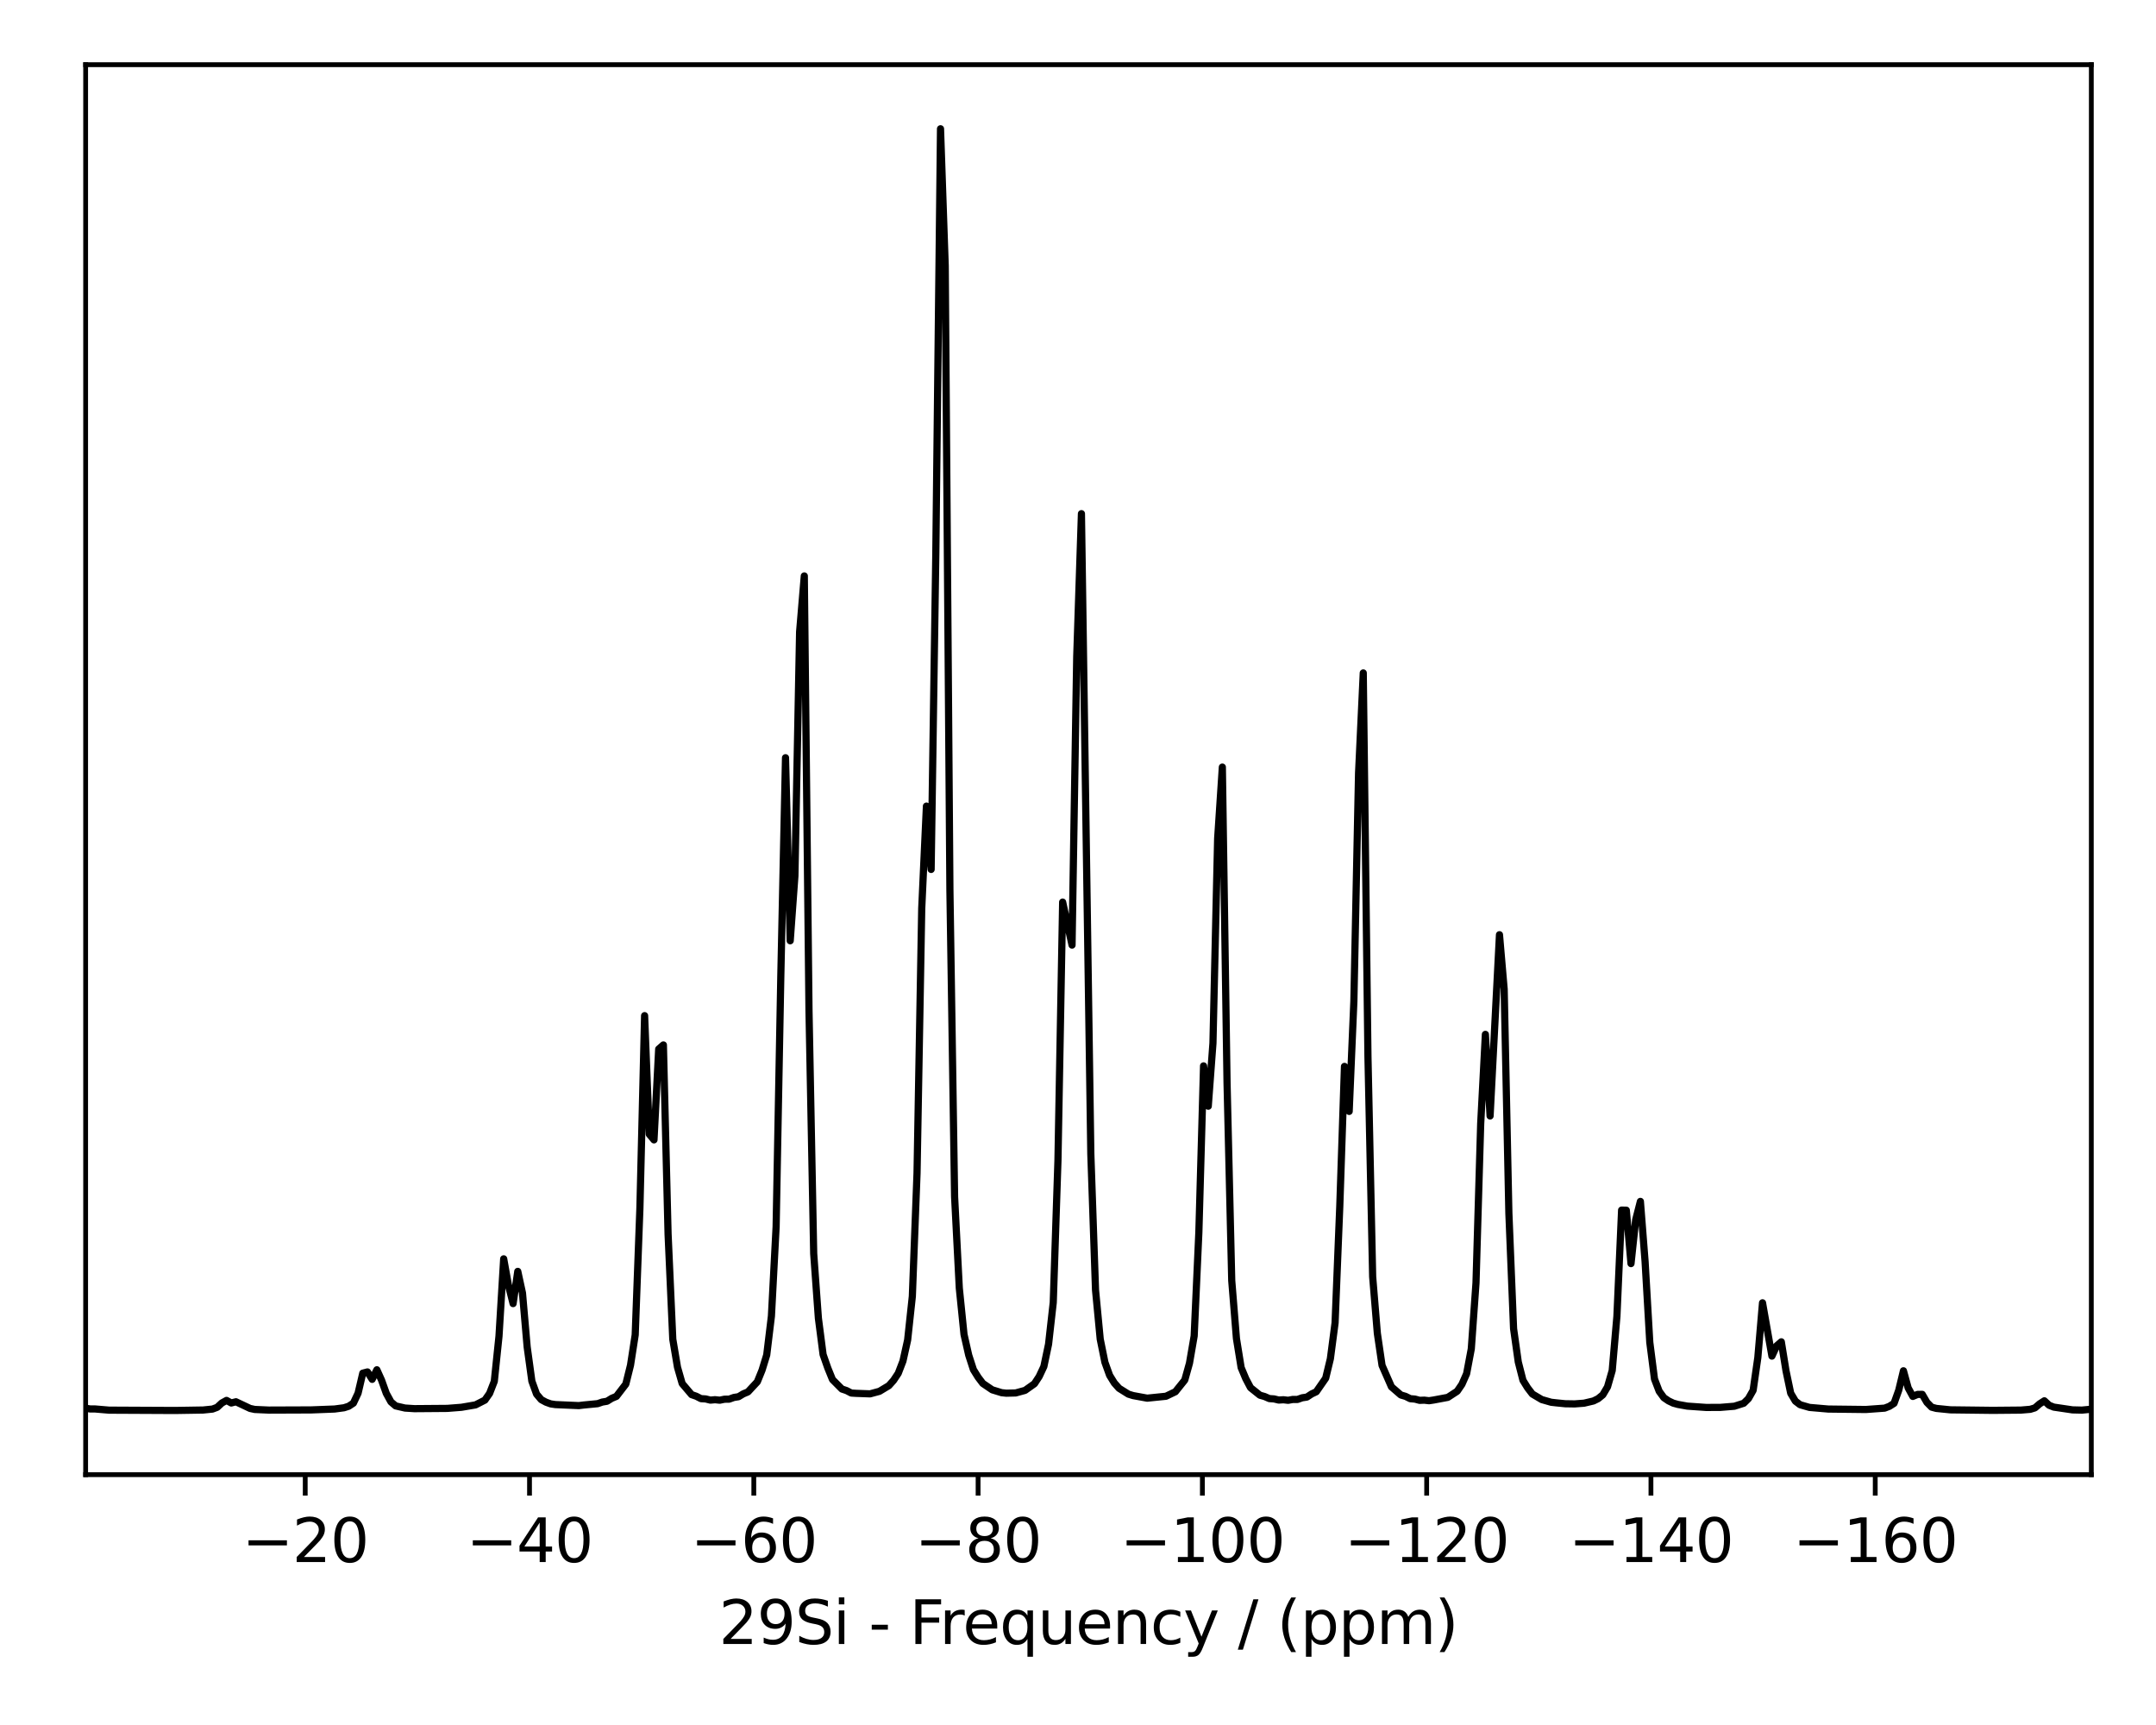<?xml version="1.0" encoding="utf-8" standalone="no"?>
<!DOCTYPE svg PUBLIC "-//W3C//DTD SVG 1.1//EN"
  "http://www.w3.org/Graphics/SVG/1.1/DTD/svg11.dtd">
<svg height="288pt" version="1.1" viewBox="0 0 360 288" width="360pt" xmlns="http://www.w3.org/2000/svg" xmlns:xlink="http://www.w3.org/1999/xlink">
 <defs>
  <style type="text/css">*{stroke-linecap:butt;stroke-linejoin:round;}</style>
 </defs>
 <g id="figure_1">
  <g id="patch_1">
   <path d="M 0 288 
L 360 288 
L 360 0 
L 0 0 
z
" style="fill:none;"/>
  </g>
  <g id="axes_1">
   <g id="patch_2">
    <path d="M 14.3 246.2 
L 349.2 246.2 
L 349.2 10.8 
L 14.3 10.8 
z
" style="fill:none;"/>
   </g>
   <g id="matplotlib.axis_1">
    <g id="xtick_1">
     <g id="line2d_1">
      <defs>
       <path d="M 0 0 
L 0 3.5 
" id="md689282634" style="stroke:#000000;stroke-width:0.8;"/>
      </defs>
      <g>
       <use style="stroke:#000000;stroke-width:0.8;" x="313.12" xlink:href="#md689282634" y="246.2"/>
      </g>
     </g>
     <g id="text_1">
      <!-- −160 -->
      <g transform="translate(299.386 260.798)scale(0.1 -0.1)">
       <defs>
        <path d="M 678 2272 
L 4684 2272 
L 4684 1741 
L 678 1741 
L 678 2272 
z
" id="DejaVuSans-2212" transform="scale(0.016)"/>
        <path d="M 794 531 
L 1825 531 
L 1825 4091 
L 703 3866 
L 703 4441 
L 1819 4666 
L 2450 4666 
L 2450 531 
L 3481 531 
L 3481 0 
L 794 0 
L 794 531 
z
" id="DejaVuSans-31" transform="scale(0.016)"/>
        <path d="M 2113 2584 
Q 1688 2584 1439 2293 
Q 1191 2003 1191 1497 
Q 1191 994 1439 701 
Q 1688 409 2113 409 
Q 2538 409 2786 701 
Q 3034 994 3034 1497 
Q 3034 2003 2786 2293 
Q 2538 2584 2113 2584 
z
M 3366 4563 
L 3366 3988 
Q 3128 4100 2886 4159 
Q 2644 4219 2406 4219 
Q 1781 4219 1451 3797 
Q 1122 3375 1075 2522 
Q 1259 2794 1537 2939 
Q 1816 3084 2150 3084 
Q 2853 3084 3261 2657 
Q 3669 2231 3669 1497 
Q 3669 778 3244 343 
Q 2819 -91 2113 -91 
Q 1303 -91 875 529 
Q 447 1150 447 2328 
Q 447 3434 972 4092 
Q 1497 4750 2381 4750 
Q 2619 4750 2861 4703 
Q 3103 4656 3366 4563 
z
" id="DejaVuSans-36" transform="scale(0.016)"/>
        <path d="M 2034 4250 
Q 1547 4250 1301 3770 
Q 1056 3291 1056 2328 
Q 1056 1369 1301 889 
Q 1547 409 2034 409 
Q 2525 409 2770 889 
Q 3016 1369 3016 2328 
Q 3016 3291 2770 3770 
Q 2525 4250 2034 4250 
z
M 2034 4750 
Q 2819 4750 3233 4129 
Q 3647 3509 3647 2328 
Q 3647 1150 3233 529 
Q 2819 -91 2034 -91 
Q 1250 -91 836 529 
Q 422 1150 422 2328 
Q 422 3509 836 4129 
Q 1250 4750 2034 4750 
z
" id="DejaVuSans-30" transform="scale(0.016)"/>
       </defs>
       <use xlink:href="#DejaVuSans-2212"/>
       <use x="83.789" xlink:href="#DejaVuSans-31"/>
       <use x="147.412" xlink:href="#DejaVuSans-36"/>
       <use x="211.035" xlink:href="#DejaVuSans-30"/>
      </g>
     </g>
    </g>
    <g id="xtick_2">
     <g id="line2d_2">
      <g>
       <use style="stroke:#000000;stroke-width:0.8;" x="275.669" xlink:href="#md689282634" y="246.2"/>
      </g>
     </g>
     <g id="text_2">
      <!-- −140 -->
      <g transform="translate(261.936 260.798)scale(0.1 -0.1)">
       <defs>
        <path d="M 2419 4116 
L 825 1625 
L 2419 1625 
L 2419 4116 
z
M 2253 4666 
L 3047 4666 
L 3047 1625 
L 3713 1625 
L 3713 1100 
L 3047 1100 
L 3047 0 
L 2419 0 
L 2419 1100 
L 313 1100 
L 313 1709 
L 2253 4666 
z
" id="DejaVuSans-34" transform="scale(0.016)"/>
       </defs>
       <use xlink:href="#DejaVuSans-2212"/>
       <use x="83.789" xlink:href="#DejaVuSans-31"/>
       <use x="147.412" xlink:href="#DejaVuSans-34"/>
       <use x="211.035" xlink:href="#DejaVuSans-30"/>
      </g>
     </g>
    </g>
    <g id="xtick_3">
     <g id="line2d_3">
      <g>
       <use style="stroke:#000000;stroke-width:0.8;" x="238.219" xlink:href="#md689282634" y="246.2"/>
      </g>
     </g>
     <g id="text_3">
      <!-- −120 -->
      <g transform="translate(224.485 260.798)scale(0.1 -0.1)">
       <defs>
        <path d="M 1228 531 
L 3431 531 
L 3431 0 
L 469 0 
L 469 531 
Q 828 903 1448 1529 
Q 2069 2156 2228 2338 
Q 2531 2678 2651 2914 
Q 2772 3150 2772 3378 
Q 2772 3750 2511 3984 
Q 2250 4219 1831 4219 
Q 1534 4219 1204 4116 
Q 875 4013 500 3803 
L 500 4441 
Q 881 4594 1212 4672 
Q 1544 4750 1819 4750 
Q 2544 4750 2975 4387 
Q 3406 4025 3406 3419 
Q 3406 3131 3298 2873 
Q 3191 2616 2906 2266 
Q 2828 2175 2409 1742 
Q 1991 1309 1228 531 
z
" id="DejaVuSans-32" transform="scale(0.016)"/>
       </defs>
       <use xlink:href="#DejaVuSans-2212"/>
       <use x="83.789" xlink:href="#DejaVuSans-31"/>
       <use x="147.412" xlink:href="#DejaVuSans-32"/>
       <use x="211.035" xlink:href="#DejaVuSans-30"/>
      </g>
     </g>
    </g>
    <g id="xtick_4">
     <g id="line2d_4">
      <g>
       <use style="stroke:#000000;stroke-width:0.8;" x="200.768" xlink:href="#md689282634" y="246.2"/>
      </g>
     </g>
     <g id="text_4">
      <!-- −100 -->
      <g transform="translate(187.035 260.798)scale(0.1 -0.1)">
       <use xlink:href="#DejaVuSans-2212"/>
       <use x="83.789" xlink:href="#DejaVuSans-31"/>
       <use x="147.412" xlink:href="#DejaVuSans-30"/>
       <use x="211.035" xlink:href="#DejaVuSans-30"/>
      </g>
     </g>
    </g>
    <g id="xtick_5">
     <g id="line2d_5">
      <g>
       <use style="stroke:#000000;stroke-width:0.8;" x="163.318" xlink:href="#md689282634" y="246.2"/>
      </g>
     </g>
     <g id="text_5">
      <!-- −80 -->
      <g transform="translate(152.765 260.798)scale(0.1 -0.1)">
       <defs>
        <path d="M 2034 2216 
Q 1584 2216 1326 1975 
Q 1069 1734 1069 1313 
Q 1069 891 1326 650 
Q 1584 409 2034 409 
Q 2484 409 2743 651 
Q 3003 894 3003 1313 
Q 3003 1734 2745 1975 
Q 2488 2216 2034 2216 
z
M 1403 2484 
Q 997 2584 770 2862 
Q 544 3141 544 3541 
Q 544 4100 942 4425 
Q 1341 4750 2034 4750 
Q 2731 4750 3128 4425 
Q 3525 4100 3525 3541 
Q 3525 3141 3298 2862 
Q 3072 2584 2669 2484 
Q 3125 2378 3379 2068 
Q 3634 1759 3634 1313 
Q 3634 634 3220 271 
Q 2806 -91 2034 -91 
Q 1263 -91 848 271 
Q 434 634 434 1313 
Q 434 1759 690 2068 
Q 947 2378 1403 2484 
z
M 1172 3481 
Q 1172 3119 1398 2916 
Q 1625 2713 2034 2713 
Q 2441 2713 2670 2916 
Q 2900 3119 2900 3481 
Q 2900 3844 2670 4047 
Q 2441 4250 2034 4250 
Q 1625 4250 1398 4047 
Q 1172 3844 1172 3481 
z
" id="DejaVuSans-38" transform="scale(0.016)"/>
       </defs>
       <use xlink:href="#DejaVuSans-2212"/>
       <use x="83.789" xlink:href="#DejaVuSans-38"/>
       <use x="147.412" xlink:href="#DejaVuSans-30"/>
      </g>
     </g>
    </g>
    <g id="xtick_6">
     <g id="line2d_6">
      <g>
       <use style="stroke:#000000;stroke-width:0.8;" x="125.867" xlink:href="#md689282634" y="246.2"/>
      </g>
     </g>
     <g id="text_6">
      <!-- −60 -->
      <g transform="translate(115.315 260.798)scale(0.1 -0.1)">
       <use xlink:href="#DejaVuSans-2212"/>
       <use x="83.789" xlink:href="#DejaVuSans-36"/>
       <use x="147.412" xlink:href="#DejaVuSans-30"/>
      </g>
     </g>
    </g>
    <g id="xtick_7">
     <g id="line2d_7">
      <g>
       <use style="stroke:#000000;stroke-width:0.8;" x="88.417" xlink:href="#md689282634" y="246.2"/>
      </g>
     </g>
     <g id="text_7">
      <!-- −40 -->
      <g transform="translate(77.864 260.798)scale(0.1 -0.1)">
       <use xlink:href="#DejaVuSans-2212"/>
       <use x="83.789" xlink:href="#DejaVuSans-34"/>
       <use x="147.412" xlink:href="#DejaVuSans-30"/>
      </g>
     </g>
    </g>
    <g id="xtick_8">
     <g id="line2d_8">
      <g>
       <use style="stroke:#000000;stroke-width:0.8;" x="50.966" xlink:href="#md689282634" y="246.2"/>
      </g>
     </g>
     <g id="text_8">
      <!-- −20 -->
      <g transform="translate(40.414 260.798)scale(0.1 -0.1)">
       <use xlink:href="#DejaVuSans-2212"/>
       <use x="83.789" xlink:href="#DejaVuSans-32"/>
       <use x="147.412" xlink:href="#DejaVuSans-30"/>
      </g>
     </g>
    </g>
    <g id="text_9">
     <!-- 29Si - Frequency / (ppm) -->
     <g transform="translate(120.03 274.477)scale(0.1 -0.1)">
      <defs>
       <path d="M 703 97 
L 703 672 
Q 941 559 1184 500 
Q 1428 441 1663 441 
Q 2288 441 2617 861 
Q 2947 1281 2994 2138 
Q 2813 1869 2534 1725 
Q 2256 1581 1919 1581 
Q 1219 1581 811 2004 
Q 403 2428 403 3163 
Q 403 3881 828 4315 
Q 1253 4750 1959 4750 
Q 2769 4750 3195 4129 
Q 3622 3509 3622 2328 
Q 3622 1225 3098 567 
Q 2575 -91 1691 -91 
Q 1453 -91 1209 -44 
Q 966 3 703 97 
z
M 1959 2075 
Q 2384 2075 2632 2365 
Q 2881 2656 2881 3163 
Q 2881 3666 2632 3958 
Q 2384 4250 1959 4250 
Q 1534 4250 1286 3958 
Q 1038 3666 1038 3163 
Q 1038 2656 1286 2365 
Q 1534 2075 1959 2075 
z
" id="DejaVuSans-39" transform="scale(0.016)"/>
       <path d="M 3425 4513 
L 3425 3897 
Q 3066 4069 2747 4153 
Q 2428 4238 2131 4238 
Q 1616 4238 1336 4038 
Q 1056 3838 1056 3469 
Q 1056 3159 1242 3001 
Q 1428 2844 1947 2747 
L 2328 2669 
Q 3034 2534 3370 2195 
Q 3706 1856 3706 1288 
Q 3706 609 3251 259 
Q 2797 -91 1919 -91 
Q 1588 -91 1214 -16 
Q 841 59 441 206 
L 441 856 
Q 825 641 1194 531 
Q 1563 422 1919 422 
Q 2459 422 2753 634 
Q 3047 847 3047 1241 
Q 3047 1584 2836 1778 
Q 2625 1972 2144 2069 
L 1759 2144 
Q 1053 2284 737 2584 
Q 422 2884 422 3419 
Q 422 4038 858 4394 
Q 1294 4750 2059 4750 
Q 2388 4750 2728 4690 
Q 3069 4631 3425 4513 
z
" id="DejaVuSans-53" transform="scale(0.016)"/>
       <path d="M 603 3500 
L 1178 3500 
L 1178 0 
L 603 0 
L 603 3500 
z
M 603 4863 
L 1178 4863 
L 1178 4134 
L 603 4134 
L 603 4863 
z
" id="DejaVuSans-69" transform="scale(0.016)"/>
       <path id="DejaVuSans-20" transform="scale(0.016)"/>
       <path d="M 313 2009 
L 1997 2009 
L 1997 1497 
L 313 1497 
L 313 2009 
z
" id="DejaVuSans-2d" transform="scale(0.016)"/>
       <path d="M 628 4666 
L 3309 4666 
L 3309 4134 
L 1259 4134 
L 1259 2759 
L 3109 2759 
L 3109 2228 
L 1259 2228 
L 1259 0 
L 628 0 
L 628 4666 
z
" id="DejaVuSans-46" transform="scale(0.016)"/>
       <path d="M 2631 2963 
Q 2534 3019 2420 3045 
Q 2306 3072 2169 3072 
Q 1681 3072 1420 2755 
Q 1159 2438 1159 1844 
L 1159 0 
L 581 0 
L 581 3500 
L 1159 3500 
L 1159 2956 
Q 1341 3275 1631 3429 
Q 1922 3584 2338 3584 
Q 2397 3584 2469 3576 
Q 2541 3569 2628 3553 
L 2631 2963 
z
" id="DejaVuSans-72" transform="scale(0.016)"/>
       <path d="M 3597 1894 
L 3597 1613 
L 953 1613 
Q 991 1019 1311 708 
Q 1631 397 2203 397 
Q 2534 397 2845 478 
Q 3156 559 3463 722 
L 3463 178 
Q 3153 47 2828 -22 
Q 2503 -91 2169 -91 
Q 1331 -91 842 396 
Q 353 884 353 1716 
Q 353 2575 817 3079 
Q 1281 3584 2069 3584 
Q 2775 3584 3186 3129 
Q 3597 2675 3597 1894 
z
M 3022 2063 
Q 3016 2534 2758 2815 
Q 2500 3097 2075 3097 
Q 1594 3097 1305 2825 
Q 1016 2553 972 2059 
L 3022 2063 
z
" id="DejaVuSans-65" transform="scale(0.016)"/>
       <path d="M 947 1747 
Q 947 1113 1208 752 
Q 1469 391 1925 391 
Q 2381 391 2643 752 
Q 2906 1113 2906 1747 
Q 2906 2381 2643 2742 
Q 2381 3103 1925 3103 
Q 1469 3103 1208 2742 
Q 947 2381 947 1747 
z
M 2906 525 
Q 2725 213 2448 61 
Q 2172 -91 1784 -91 
Q 1150 -91 751 415 
Q 353 922 353 1747 
Q 353 2572 751 3078 
Q 1150 3584 1784 3584 
Q 2172 3584 2448 3432 
Q 2725 3281 2906 2969 
L 2906 3500 
L 3481 3500 
L 3481 -1331 
L 2906 -1331 
L 2906 525 
z
" id="DejaVuSans-71" transform="scale(0.016)"/>
       <path d="M 544 1381 
L 544 3500 
L 1119 3500 
L 1119 1403 
Q 1119 906 1312 657 
Q 1506 409 1894 409 
Q 2359 409 2629 706 
Q 2900 1003 2900 1516 
L 2900 3500 
L 3475 3500 
L 3475 0 
L 2900 0 
L 2900 538 
Q 2691 219 2414 64 
Q 2138 -91 1772 -91 
Q 1169 -91 856 284 
Q 544 659 544 1381 
z
M 1991 3584 
L 1991 3584 
z
" id="DejaVuSans-75" transform="scale(0.016)"/>
       <path d="M 3513 2113 
L 3513 0 
L 2938 0 
L 2938 2094 
Q 2938 2591 2744 2837 
Q 2550 3084 2163 3084 
Q 1697 3084 1428 2787 
Q 1159 2491 1159 1978 
L 1159 0 
L 581 0 
L 581 3500 
L 1159 3500 
L 1159 2956 
Q 1366 3272 1645 3428 
Q 1925 3584 2291 3584 
Q 2894 3584 3203 3211 
Q 3513 2838 3513 2113 
z
" id="DejaVuSans-6e" transform="scale(0.016)"/>
       <path d="M 3122 3366 
L 3122 2828 
Q 2878 2963 2633 3030 
Q 2388 3097 2138 3097 
Q 1578 3097 1268 2742 
Q 959 2388 959 1747 
Q 959 1106 1268 751 
Q 1578 397 2138 397 
Q 2388 397 2633 464 
Q 2878 531 3122 666 
L 3122 134 
Q 2881 22 2623 -34 
Q 2366 -91 2075 -91 
Q 1284 -91 818 406 
Q 353 903 353 1747 
Q 353 2603 823 3093 
Q 1294 3584 2113 3584 
Q 2378 3584 2631 3529 
Q 2884 3475 3122 3366 
z
" id="DejaVuSans-63" transform="scale(0.016)"/>
       <path d="M 2059 -325 
Q 1816 -950 1584 -1140 
Q 1353 -1331 966 -1331 
L 506 -1331 
L 506 -850 
L 844 -850 
Q 1081 -850 1212 -737 
Q 1344 -625 1503 -206 
L 1606 56 
L 191 3500 
L 800 3500 
L 1894 763 
L 2988 3500 
L 3597 3500 
L 2059 -325 
z
" id="DejaVuSans-79" transform="scale(0.016)"/>
       <path d="M 1625 4666 
L 2156 4666 
L 531 -594 
L 0 -594 
L 1625 4666 
z
" id="DejaVuSans-2f" transform="scale(0.016)"/>
       <path d="M 1984 4856 
Q 1566 4138 1362 3434 
Q 1159 2731 1159 2009 
Q 1159 1288 1364 580 
Q 1569 -128 1984 -844 
L 1484 -844 
Q 1016 -109 783 600 
Q 550 1309 550 2009 
Q 550 2706 781 3412 
Q 1013 4119 1484 4856 
L 1984 4856 
z
" id="DejaVuSans-28" transform="scale(0.016)"/>
       <path d="M 1159 525 
L 1159 -1331 
L 581 -1331 
L 581 3500 
L 1159 3500 
L 1159 2969 
Q 1341 3281 1617 3432 
Q 1894 3584 2278 3584 
Q 2916 3584 3314 3078 
Q 3713 2572 3713 1747 
Q 3713 922 3314 415 
Q 2916 -91 2278 -91 
Q 1894 -91 1617 61 
Q 1341 213 1159 525 
z
M 3116 1747 
Q 3116 2381 2855 2742 
Q 2594 3103 2138 3103 
Q 1681 3103 1420 2742 
Q 1159 2381 1159 1747 
Q 1159 1113 1420 752 
Q 1681 391 2138 391 
Q 2594 391 2855 752 
Q 3116 1113 3116 1747 
z
" id="DejaVuSans-70" transform="scale(0.016)"/>
       <path d="M 3328 2828 
Q 3544 3216 3844 3400 
Q 4144 3584 4550 3584 
Q 5097 3584 5394 3201 
Q 5691 2819 5691 2113 
L 5691 0 
L 5113 0 
L 5113 2094 
Q 5113 2597 4934 2840 
Q 4756 3084 4391 3084 
Q 3944 3084 3684 2787 
Q 3425 2491 3425 1978 
L 3425 0 
L 2847 0 
L 2847 2094 
Q 2847 2600 2669 2842 
Q 2491 3084 2119 3084 
Q 1678 3084 1418 2786 
Q 1159 2488 1159 1978 
L 1159 0 
L 581 0 
L 581 3500 
L 1159 3500 
L 1159 2956 
Q 1356 3278 1631 3431 
Q 1906 3584 2284 3584 
Q 2666 3584 2933 3390 
Q 3200 3197 3328 2828 
z
" id="DejaVuSans-6d" transform="scale(0.016)"/>
       <path d="M 513 4856 
L 1013 4856 
Q 1481 4119 1714 3412 
Q 1947 2706 1947 2009 
Q 1947 1309 1714 600 
Q 1481 -109 1013 -844 
L 513 -844 
Q 928 -128 1133 580 
Q 1338 1288 1338 2009 
Q 1338 2731 1133 3434 
Q 928 4138 513 4856 
z
" id="DejaVuSans-29" transform="scale(0.016)"/>
      </defs>
      <use xlink:href="#DejaVuSans-32"/>
      <use x="63.623" xlink:href="#DejaVuSans-39"/>
      <use x="127.246" xlink:href="#DejaVuSans-53"/>
      <use x="190.723" xlink:href="#DejaVuSans-69"/>
      <use x="218.506" xlink:href="#DejaVuSans-20"/>
      <use x="250.293" xlink:href="#DejaVuSans-2d"/>
      <use x="286.377" xlink:href="#DejaVuSans-20"/>
      <use x="318.164" xlink:href="#DejaVuSans-46"/>
      <use x="368.434" xlink:href="#DejaVuSans-72"/>
      <use x="407.297" xlink:href="#DejaVuSans-65"/>
      <use x="468.82" xlink:href="#DejaVuSans-71"/>
      <use x="532.297" xlink:href="#DejaVuSans-75"/>
      <use x="595.676" xlink:href="#DejaVuSans-65"/>
      <use x="657.199" xlink:href="#DejaVuSans-6e"/>
      <use x="720.578" xlink:href="#DejaVuSans-63"/>
      <use x="775.559" xlink:href="#DejaVuSans-79"/>
      <use x="834.738" xlink:href="#DejaVuSans-20"/>
      <use x="866.525" xlink:href="#DejaVuSans-2f"/>
      <use x="900.217" xlink:href="#DejaVuSans-20"/>
      <use x="932.004" xlink:href="#DejaVuSans-28"/>
      <use x="971.018" xlink:href="#DejaVuSans-70"/>
      <use x="1034.494" xlink:href="#DejaVuSans-70"/>
      <use x="1097.971" xlink:href="#DejaVuSans-6d"/>
      <use x="1195.383" xlink:href="#DejaVuSans-29"/>
     </g>
    </g>
   </g>
   <g id="line2d_9">
    <path clip-path="url(#pa7fc66bcc1)" d="M 349.2 235.276 
L 347.631 235.426 
L 346.063 235.388 
L 342.926 234.926 
L 342.141 234.609 
L 341.357 233.875 
L 340.573 234.379 
L 339.788 235.053 
L 339.004 235.294 
L 337.435 235.424 
L 332.73 235.467 
L 325.671 235.381 
L 323.318 235.143 
L 322.533 234.934 
L 321.749 234.139 
L 320.965 232.797 
L 320.181 232.807 
L 319.396 233.142 
L 318.612 231.71 
L 317.828 228.861 
L 317.043 232.109 
L 316.259 234.297 
L 315.475 234.797 
L 314.69 235.097 
L 311.553 235.324 
L 305.279 235.25 
L 302.141 234.977 
L 300.573 234.527 
L 299.789 233.93 
L 299.004 232.609 
L 298.22 228.868 
L 297.436 224.025 
L 296.651 224.706 
L 295.867 226.411 
L 294.298 217.512 
L 293.514 226.668 
L 292.73 232.126 
L 291.945 233.513 
L 291.161 234.281 
L 289.593 234.78 
L 287.24 234.973 
L 284.887 234.982 
L 281.749 234.762 
L 280.181 234.481 
L 279.396 234.264 
L 278.612 233.89 
L 277.828 233.356 
L 277.044 232.282 
L 276.259 230.234 
L 275.475 224.108 
L 274.691 210.638 
L 273.906 200.58 
L 273.122 203.64 
L 272.338 210.965 
L 271.553 202.051 
L 270.769 202.034 
L 269.985 219.784 
L 269.2 228.818 
L 268.416 231.546 
L 267.632 232.875 
L 266.848 233.516 
L 266.063 233.902 
L 264.495 234.271 
L 262.926 234.39 
L 261.357 234.364 
L 259.789 234.206 
L 259.004 234.116 
L 257.436 233.666 
L 255.867 232.739 
L 255.083 231.721 
L 254.299 230.454 
L 253.514 227.389 
L 252.73 221.824 
L 251.946 202.551 
L 251.161 165.162 
L 250.377 156.057 
L 248.808 186.318 
L 248.024 172.694 
L 247.24 187.606 
L 246.456 214.195 
L 245.671 225.195 
L 244.887 229.352 
L 244.103 231.125 
L 243.318 232.277 
L 241.75 233.299 
L 239.397 233.74 
L 238.612 233.859 
L 237.828 233.767 
L 237.044 233.797 
L 236.259 233.587 
L 235.475 233.519 
L 234.691 233.13 
L 233.907 232.9 
L 232.338 231.539 
L 230.769 227.963 
L 229.985 222.619 
L 229.201 213.155 
L 228.416 176.424 
L 227.632 112.353 
L 226.848 129.049 
L 226.063 167.191 
L 225.279 185.557 
L 224.495 178.043 
L 223.711 201.412 
L 222.926 220.858 
L 222.142 226.84 
L 221.358 230.098 
L 219.789 232.361 
L 219.005 232.734 
L 218.22 233.251 
L 217.436 233.37 
L 216.652 233.647 
L 215.867 233.645 
L 215.083 233.79 
L 214.299 233.699 
L 213.515 233.748 
L 212.73 233.558 
L 211.946 233.503 
L 211.162 233.16 
L 210.377 232.939 
L 208.809 231.683 
L 208.024 230.197 
L 207.24 228.33 
L 206.456 223.477 
L 205.671 213.806 
L 204.887 180.789 
L 204.103 128.072 
L 203.319 139.986 
L 202.534 174.165 
L 201.75 184.689 
L 200.966 177.957 
L 200.181 205.735 
L 199.397 223.05 
L 198.613 227.596 
L 197.828 230.409 
L 196.26 232.361 
L 194.691 233.113 
L 191.554 233.433 
L 189.201 233.002 
L 188.417 232.761 
L 186.848 231.78 
L 186.064 230.894 
L 185.279 229.625 
L 184.495 227.452 
L 183.711 223.582 
L 182.926 215.373 
L 182.142 192.668 
L 180.574 85.76 
L 179.789 109.6 
L 179.005 157.788 
L 177.436 150.607 
L 176.652 193.78 
L 175.868 217.456 
L 175.083 224.423 
L 174.299 228.151 
L 173.515 229.822 
L 172.73 231.02 
L 171.162 232.132 
L 169.593 232.562 
L 168.025 232.601 
L 167.24 232.517 
L 165.672 232.035 
L 164.103 230.97 
L 163.319 229.934 
L 162.534 228.668 
L 161.75 226.249 
L 160.966 222.791 
L 160.181 215.063 
L 159.397 199.841 
L 158.613 148.646 
L 157.829 44.357 
L 157.044 21.5 
L 156.26 92.413 
L 155.476 145.156 
L 154.691 134.588 
L 153.907 151.674 
L 153.123 195.854 
L 152.338 216.442 
L 151.554 223.719 
L 150.77 227.245 
L 149.985 229.284 
L 149.201 230.466 
L 148.417 231.345 
L 146.848 232.289 
L 145.28 232.713 
L 142.927 232.626 
L 142.142 232.576 
L 141.358 232.167 
L 140.574 231.903 
L 139.005 230.325 
L 138.221 228.394 
L 137.437 226.153 
L 136.652 220.087 
L 135.868 209.299 
L 135.084 168.786 
L 134.299 96.156 
L 133.515 105.492 
L 132.731 146.25 
L 131.946 157.066 
L 131.162 126.507 
L 130.378 162.913 
L 129.593 204.821 
L 128.809 219.727 
L 128.025 226.213 
L 127.241 228.765 
L 126.456 230.698 
L 124.888 232.388 
L 124.103 232.717 
L 123.319 233.19 
L 122.535 233.317 
L 121.75 233.598 
L 120.966 233.609 
L 120.182 233.773 
L 119.397 233.69 
L 118.613 233.759 
L 117.829 233.561 
L 117.044 233.514 
L 116.26 233.111 
L 115.476 232.84 
L 113.907 230.993 
L 113.123 228.262 
L 112.339 223.594 
L 111.554 206.057 
L 110.77 174.458 
L 109.986 175.147 
L 109.201 190.308 
L 108.417 189.372 
L 107.633 169.57 
L 106.848 201.721 
L 106.064 222.861 
L 105.28 227.933 
L 104.496 231.089 
L 102.927 233.132 
L 102.143 233.462 
L 101.358 233.948 
L 100.574 234.081 
L 99.79 234.351 
L 97.437 234.578 
L 96.652 234.675 
L 92.731 234.504 
L 91.947 234.386 
L 91.162 234.102 
L 90.378 233.681 
L 89.594 232.759 
L 88.809 230.593 
L 88.025 224.892 
L 87.241 215.881 
L 86.456 212.264 
L 85.672 217.645 
L 84.888 214.541 
L 84.104 210.17 
L 83.319 223.09 
L 82.535 230.624 
L 81.751 232.639 
L 80.966 233.757 
L 79.398 234.557 
L 77.045 234.956 
L 74.692 235.141 
L 69.202 235.184 
L 67.633 235.085 
L 66.064 234.723 
L 65.28 234.054 
L 64.496 232.623 
L 63.711 230.429 
L 62.927 228.694 
L 62.143 230.289 
L 61.359 229.053 
L 60.574 229.261 
L 59.79 232.604 
L 59.006 234.264 
L 58.221 234.783 
L 57.437 235.035 
L 55.868 235.245 
L 51.947 235.395 
L 44.888 235.422 
L 42.535 235.317 
L 41.751 235.146 
L 39.398 234.034 
L 38.614 234.237 
L 37.829 233.807 
L 37.045 234.237 
L 36.261 234.961 
L 35.476 235.254 
L 33.908 235.412 
L 29.202 235.488 
L 18.222 235.434 
L 15.869 235.235 
L 15.084 235.238 
L 14.3 235.115 
L 14.3 235.115 
" style="fill:none;stroke:#000000;stroke-linecap:square;stroke-width:1.2;"/>
   </g>
   <g id="patch_3">
    <path d="M 14.3 246.2 
L 14.3 10.8 
" style="fill:none;stroke:#000000;stroke-linecap:square;stroke-linejoin:miter;stroke-width:0.8;"/>
   </g>
   <g id="patch_4">
    <path d="M 349.2 246.2 
L 349.2 10.8 
" style="fill:none;stroke:#000000;stroke-linecap:square;stroke-linejoin:miter;stroke-width:0.8;"/>
   </g>
   <g id="patch_5">
    <path d="M 14.3 246.2 
L 349.2 246.2 
" style="fill:none;stroke:#000000;stroke-linecap:square;stroke-linejoin:miter;stroke-width:0.8;"/>
   </g>
   <g id="patch_6">
    <path d="M 14.3 10.8 
L 349.2 10.8 
" style="fill:none;stroke:#000000;stroke-linecap:square;stroke-linejoin:miter;stroke-width:0.8;"/>
   </g>
  </g>
 </g>
 <defs>
  <clipPath id="pa7fc66bcc1">
   <rect height="235.4" width="334.9" x="14.3" y="10.8"/>
  </clipPath>
 </defs>
</svg>
